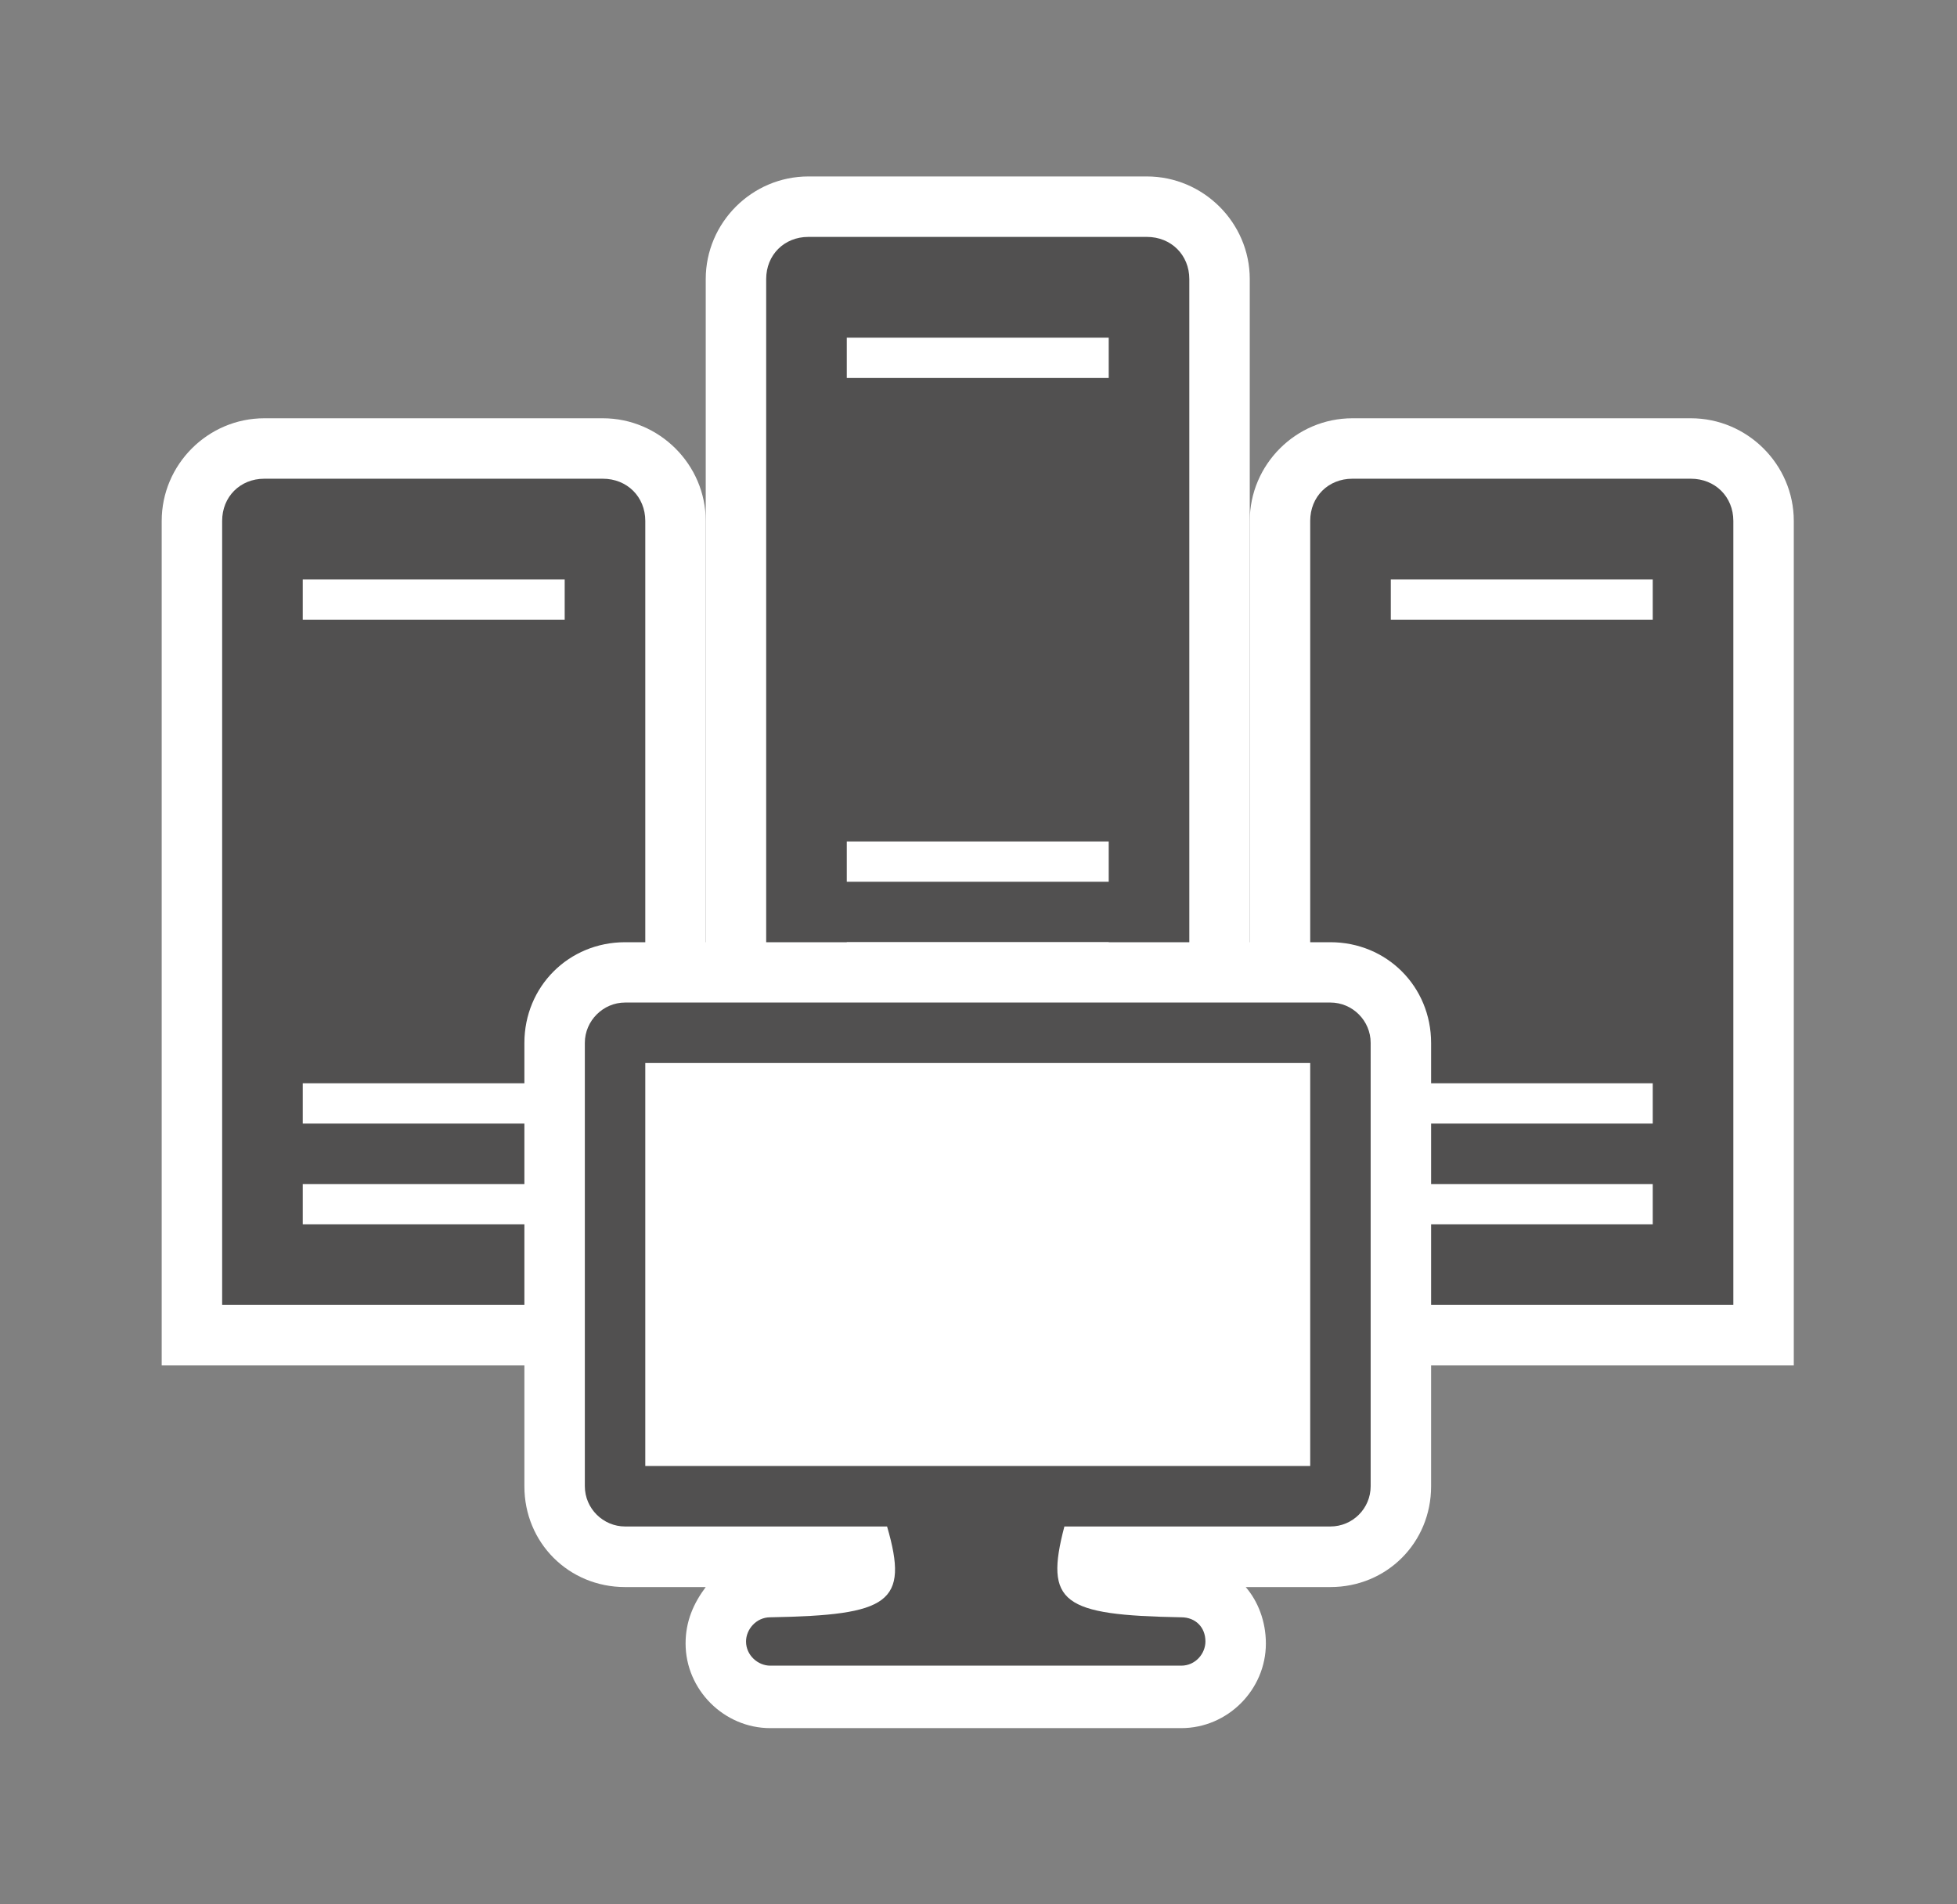 <svg xmlns="http://www.w3.org/2000/svg" xmlns:v="http://schemas.microsoft.com/visio/2003/SVGExtensions/" width="97.125" height="94.5" viewBox="0 0 72.844 70.875" color-interpolation-filters="sRGB" fill="none" fill-rule="evenodd" font-size="12" overflow="visible" stroke-linecap="square" stroke-miterlimit="3">
  <rect x="0" y="0" width="72.844" height="70.875" fill="#808080" stroke="none"/>
  <v:documentProperties v:langID="4108" v:metric="true" v:viewMarkup="false"/>
  <style>
    .st1,.st2{fill:#fff;stroke:none;stroke-linecap:butt;stroke-width:.75}.st2{fill:#515050}
  </style>
  <g v:mID="0" v:index="1" v:groupContext="foregroundPage">
    <v:pageProperties v:drawingScale=".039" v:pageScale=".039" v:drawingUnits="24" v:shadowOffsetX="8.504" v:shadowOffsetY="-8.504"/>
    <v:layer v:name="symbols" v:index="0"/>
    <g id="group669-1" transform="translate(6.019 -6.563)" v:mID="669" v:groupContext="group" v:layerMember="0">
      <g id="group670-2" transform="translate(20.25 -22.5)" v:mID="670" v:groupContext="group" v:layerMember="0">
        <g id="shape671-3" v:mID="671" v:groupContext="shape" v:layerMember="0">
          <path d="M0 70.88V39.45c0-2.1 1.72-3.82 3.82-3.82h12.6c2.1 0 3.83 1.72 3.83 3.82v31.43H0z" class="st1"/>
        </g>
        <g id="shape672-5" v:mID="672" v:groupContext="shape" v:layerMember="0" transform="translate(2.25 -2.25)">
          <path d="M14.17 40.13H1.57c-.9 0-1.57.67-1.57 1.57v29.18h15.75V41.7c0-.9-.68-1.57-1.58-1.57zm-1.42 27.75H3v-1.5h9.75v1.5zm0-3.75H3v-1.5h9.75v1.5zm0-18.75H3v-1.5h9.75v1.5z" class="st2"/>
        </g>
      </g>
      <g id="group673-7" transform="translate(0 -13.5)" v:mID="673" v:groupContext="group" v:layerMember="0">
        <g id="shape674-8" v:mID="674" v:groupContext="shape" v:layerMember="0">
          <path d="M0 70.88V39.45c0-2.1 1.72-3.82 3.82-3.82h12.6c2.1 0 3.83 1.72 3.83 3.82v31.43H0z" class="st1"/>
        </g>
        <g id="shape675-10" v:mID="675" v:groupContext="shape" v:layerMember="0" transform="translate(2.25 -2.25)">
          <path d="M14.17 40.13H1.57c-.9 0-1.57.67-1.57 1.57v29.18h15.75V41.7c0-.9-.68-1.57-1.58-1.57zm-1.42 27.75H3v-1.5h9.75v1.5zm0-3.75H3v-1.5h9.75v1.5zm0-18.75H3v-1.5h9.75v1.5z" class="st2"/>
        </g>
      </g>
      <g id="group676-12" transform="translate(40.5 -13.5)" v:mID="676" v:groupContext="group" v:layerMember="0">
        <g id="shape677-13" v:mID="677" v:groupContext="shape" v:layerMember="0">
          <path d="M0 70.88V39.45c0-2.1 1.72-3.82 3.82-3.82h12.6c2.1 0 3.83 1.72 3.83 3.82v31.43H0z" class="st1"/>
        </g>
        <g id="shape678-15" v:mID="678" v:groupContext="shape" v:layerMember="0" transform="translate(2.25 -2.25)">
          <path d="M14.17 40.13H1.57c-.9 0-1.57.67-1.57 1.57v29.18h15.75V41.7c0-.9-.68-1.57-1.58-1.57zm-1.42 27.75H3v-1.5h9.75v1.5zm0-3.75H3v-1.5h9.75v1.5zm0-18.75H3v-1.5h9.75v1.5z" class="st2"/>
        </g>
      </g>
      <g id="group679-17" transform="translate(13.5)" v:mID="679" v:groupContext="group" v:layerMember="0">
        <g id="shape680-18" v:mID="680" v:groupContext="shape" v:layerMember="0">
          <path d="M9.15 70.88C7.43 70.88 6 69.45 6 67.73c0-.83.3-1.5.75-2.1h-3c-2.1 0-3.75-1.65-3.75-3.75v-16.5c0-2.1 1.65-3.75 3.75-3.75H30c2.1 0 3.75 1.65 3.75 3.75v16.5c0 2.1-1.65 3.75-3.75 3.75h-3.15c.45.52.75 1.27.75 2.1 0 1.72-1.42 3.15-3.15 3.15H9.15z" class="st1"/>
        </g>
        <g id="shape681-20" v:mID="681" v:groupContext="shape" v:layerMember="0" transform="translate(2.25 -2.325)">
          <path d="M27.75 46.2H1.5c-.82 0-1.5.68-1.5 1.5v16.5c0 .83.68 1.5 1.5 1.5h9.75c.83 2.85.08 3.3-4.35 3.38-.52 0-.9.45-.9.9 0 .52.45.9.9.9h15.3c.53 0 .9-.45.9-.9 0-.53-.37-.9-.9-.9-4.42-.08-5.1-.53-4.35-3.38h9.9c.83 0 1.5-.67 1.5-1.5V47.7c0-.82-.67-1.5-1.5-1.5zM27 63.45H2.25v-15H27v15z" class="st2"/>
        </g>
      </g>
    </g>
  </g>
</svg>
